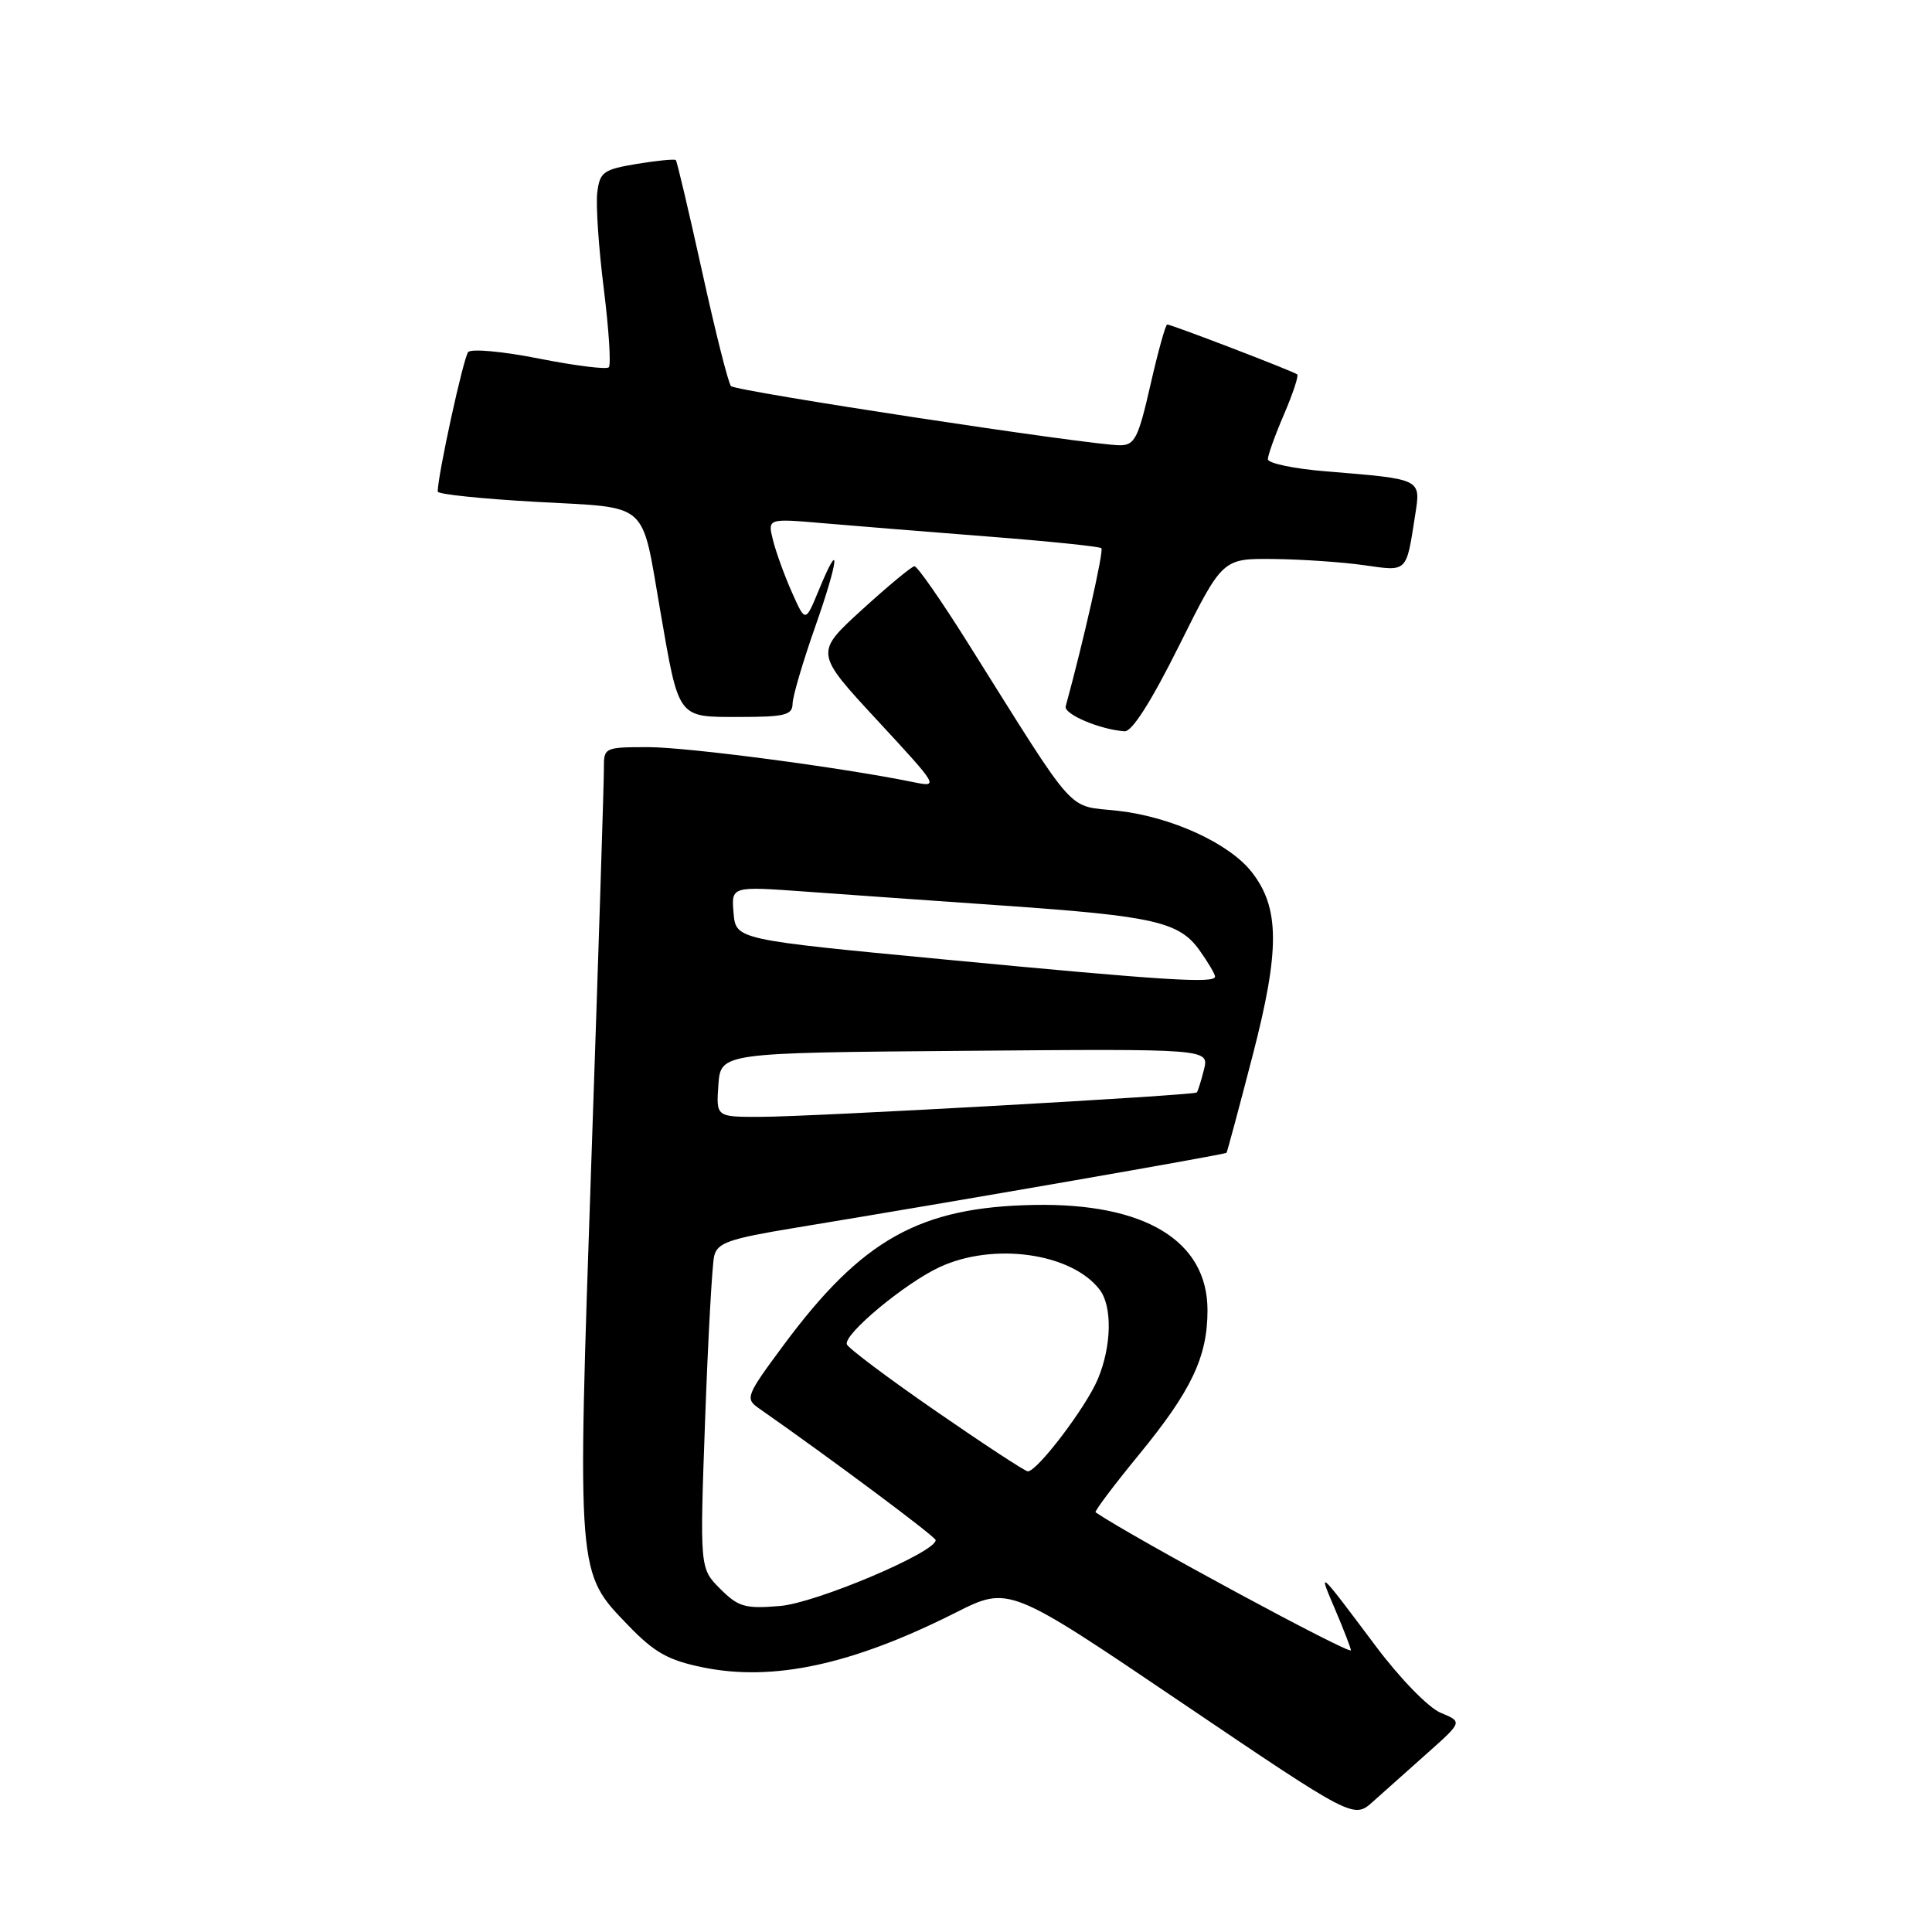 <?xml version="1.0" encoding="UTF-8" standalone="no"?>
<!DOCTYPE svg PUBLIC "-//W3C//DTD SVG 1.1//EN" "http://www.w3.org/Graphics/SVG/1.1/DTD/svg11.dtd" >
<svg xmlns="http://www.w3.org/2000/svg" xmlns:xlink="http://www.w3.org/1999/xlink" version="1.1" viewBox="0 0 256 256">
 <g >
 <path fill="currentColor"
d=" M 189.14 232.29 C 193.79 228.15 193.79 228.15 190.91 226.96 C 189.29 226.29 185.55 222.46 182.31 218.14 C 174.58 207.83 174.59 207.83 176.94 213.33 C 178.07 215.99 179.00 218.39 179.00 218.67 C 179.00 219.35 150.11 203.75 145.17 200.39 C 144.99 200.27 147.55 196.86 150.87 192.81 C 157.87 184.28 160.00 179.81 160.00 173.61 C 160.00 164.41 151.71 159.38 137.00 159.66 C 121.85 159.95 114.22 164.22 103.84 178.22 C 98.85 184.95 98.71 185.31 100.56 186.61 C 110.01 193.21 123.96 203.61 123.98 204.07 C 124.04 205.67 108.13 212.41 103.36 212.80 C 98.72 213.19 97.84 212.93 95.43 210.53 C 92.72 207.81 92.72 207.81 93.43 188.16 C 93.82 177.35 94.36 167.57 94.63 166.44 C 95.05 164.67 96.58 164.14 105.31 162.70 C 127.18 159.10 162.35 152.98 162.52 152.75 C 162.62 152.61 164.18 146.81 165.98 139.86 C 169.61 125.87 169.58 120.28 165.85 115.54 C 162.86 111.73 155.22 108.24 148.17 107.44 C 141.19 106.65 143.01 108.69 128.17 85.07 C 124.69 79.53 121.54 75.01 121.17 75.03 C 120.80 75.05 117.68 77.64 114.23 80.78 C 107.96 86.50 107.96 86.50 116.22 95.42 C 124.41 104.27 124.45 104.34 120.99 103.63 C 111.50 101.69 91.10 99.00 85.88 99.00 C 80.13 99.00 80.00 99.06 80.02 101.75 C 80.04 103.26 79.29 126.66 78.36 153.74 C 76.47 209.13 76.40 208.27 83.30 215.43 C 86.71 218.96 88.55 220.00 93.11 220.93 C 102.45 222.85 112.95 220.58 126.63 213.68 C 133.69 210.13 133.69 210.13 156.53 225.58 C 179.37 241.02 179.37 241.02 181.93 238.72 C 183.35 237.45 186.59 234.56 189.14 232.29 Z  M 156.26 85.50 C 161.99 74.00 161.99 74.00 168.74 74.07 C 172.46 74.11 177.86 74.48 180.74 74.89 C 186.55 75.72 186.32 75.94 187.51 68.29 C 188.27 63.40 188.49 63.51 175.75 62.46 C 171.49 62.12 168.00 61.39 168.00 60.85 C 168.00 60.31 168.96 57.64 170.14 54.90 C 171.31 52.17 172.10 49.79 171.89 49.61 C 171.42 49.21 155.24 43.00 154.66 43.00 C 154.44 43.00 153.44 46.60 152.44 51.00 C 150.83 58.07 150.36 59.00 148.39 59.00 C 144.50 59.00 97.53 51.85 96.86 51.16 C 96.51 50.80 94.79 43.98 93.04 36.01 C 91.28 28.04 89.71 21.38 89.55 21.21 C 89.38 21.05 87.05 21.28 84.37 21.72 C 79.94 22.46 79.47 22.80 79.14 25.52 C 78.94 27.16 79.33 32.91 80.01 38.30 C 80.68 43.69 80.98 48.35 80.67 48.67 C 80.35 48.98 76.21 48.46 71.45 47.52 C 66.69 46.57 62.46 46.18 62.04 46.65 C 61.41 47.35 58.00 62.99 58.00 65.14 C 58.00 65.49 63.88 66.10 71.07 66.50 C 86.25 67.35 84.93 66.18 87.50 81.00 C 89.99 95.37 89.72 95.00 97.98 95.00 C 103.99 95.00 105.00 94.75 105.02 93.25 C 105.03 92.29 106.38 87.71 108.01 83.07 C 111.15 74.16 111.47 70.96 108.49 78.21 C 106.72 82.50 106.72 82.50 104.94 78.50 C 103.96 76.30 102.83 73.19 102.43 71.59 C 101.70 68.69 101.70 68.69 109.10 69.33 C 113.17 69.68 123.03 70.48 131.00 71.10 C 138.97 71.72 145.70 72.41 145.94 72.64 C 146.28 72.96 143.57 84.97 141.21 93.59 C 140.93 94.63 145.77 96.68 149.02 96.90 C 150.00 96.96 152.57 92.92 156.26 85.50 Z  M 124.01 186.98 C 117.68 182.61 112.38 178.63 112.21 178.13 C 111.77 176.80 119.88 170.05 124.50 167.90 C 131.67 164.57 142.00 166.03 145.72 170.90 C 147.40 173.11 147.30 178.36 145.48 182.71 C 143.92 186.45 137.40 195.03 136.18 194.96 C 135.81 194.94 130.33 191.35 124.01 186.98 Z  M 95.19 143.75 C 95.50 139.50 95.50 139.50 127.86 139.24 C 160.22 138.97 160.22 138.97 159.53 141.73 C 159.15 143.25 158.72 144.61 158.58 144.76 C 158.19 145.14 107.39 147.99 100.69 147.99 C 94.89 148.00 94.89 148.00 95.19 143.75 Z  M 125.00 127.12 C 97.50 124.50 97.50 124.50 97.20 120.96 C 96.90 117.43 96.90 117.43 106.70 118.14 C 112.09 118.53 123.92 119.37 133.00 120.00 C 152.94 121.39 156.26 122.15 158.95 125.93 C 160.08 127.51 161.00 129.08 161.00 129.40 C 161.00 130.34 154.47 129.93 125.00 127.12 Z "/>
</g>
</svg>
